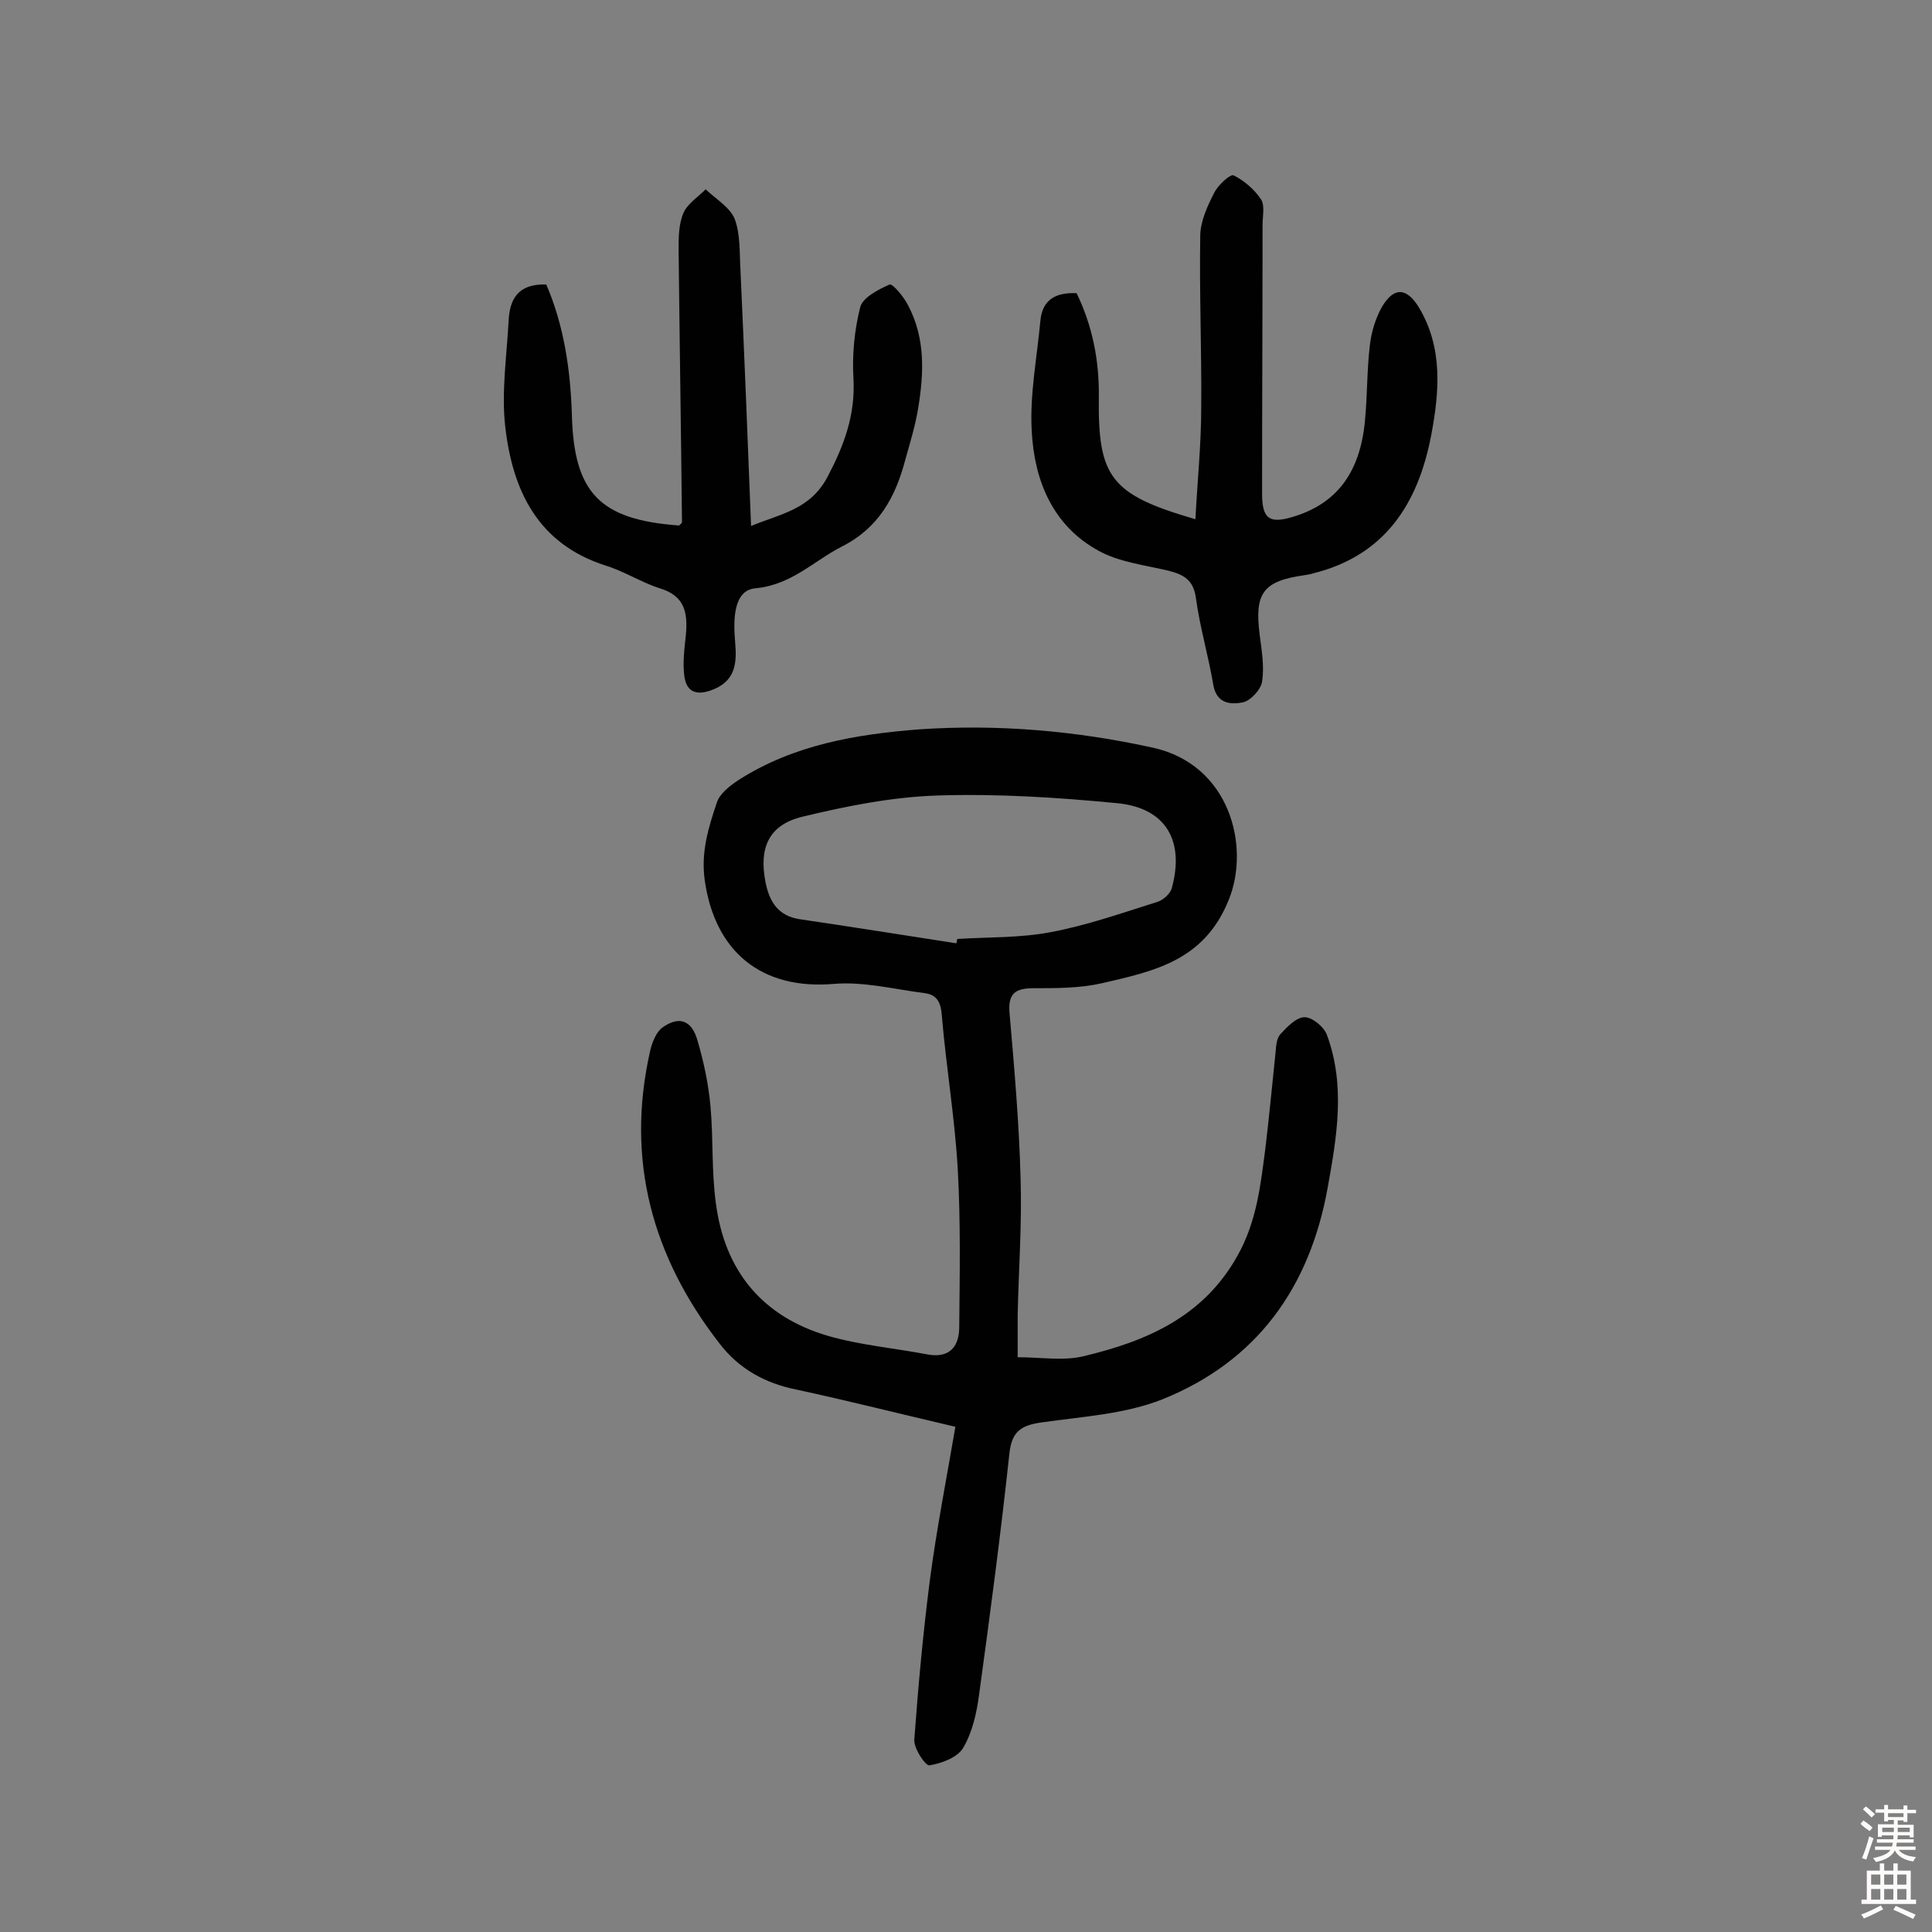 <svg enable-background="new 0 0 400 400" viewBox="0 0 400 400" xmlns="http://www.w3.org/2000/svg"><rect x="0" y="0" width="400" height="400" fill="#808080" stroke="none"/><g fill="#010102"><path d="m210.7 281c4.8 0 9.5.8 13.6-.2 13-3.1 24.8-8.1 31.9-20.8 4-7.1 4.8-14.7 5.8-22.4.8-6.6 1.4-13.2 2.1-19.8.1-1.3.2-2.8 1-3.7 1.4-1.5 3.3-3.5 5-3.5 1.6 0 4 2 4.6 3.6 3.9 10.5 2.1 21 .2 31.6-3.7 20.7-14.6 36-34.2 43.9-7.8 3.1-16.7 3.6-25.1 4.8-4.1.6-6.1 1.8-6.6 6.3-1.8 16.7-4 33.4-6.3 50.1-.5 3.8-1.4 7.8-3.3 11-1.2 2-4.5 3.2-7 3.6-.8.1-3.3-3.6-3.1-5.4.8-10.9 1.8-21.9 3.2-32.8 1.4-10.7 3.5-21.3 5.3-31.9-11.6-2.7-22.2-5.4-32.9-7.7-6.5-1.3-11.9-4.3-15.9-9.5-14-18-19.5-38.1-14.4-60.6.4-1.8 1.3-4 2.6-4.9 3.4-2.4 6-1.5 7.2 2.7 1.3 4.4 2.3 9.1 2.7 13.7.6 6.6.2 13.3 1.1 19.9 1.8 14.1 9.6 23.6 23.3 27.6 6.6 1.9 13.6 2.5 20.4 3.8 4.6.9 6.7-1.5 6.7-5.7.1-10.8.3-21.7-.3-32.5-.6-10.7-2.4-21.2-3.3-31.9-.2-2.8-1-4.4-3.7-4.7-6.2-.8-12.5-2.4-18.6-1.9-15 1.3-24.7-6.6-26.8-21.5-.8-5.9.8-10.9 2.5-16 .6-1.9 2.7-3.5 4.5-4.7 11.4-7.3 24.4-9.5 37.5-10.5 16.2-1.1 32.4.3 48.3 3.8s20.2 20.4 15.7 31.5c-5.1 12.7-15.6 14.8-26.4 17.3-4.5 1-9.3 1-14 1-3.7 0-5.3 1-5 5 1 11.5 2 22.9 2.3 34.4.3 9.4-.4 18.8-.6 28.2zm-12.7-85.7c.1-.3.1-.6.2-.9 6.5-.4 13-.2 19.3-1.4 7.5-1.4 14.9-4 22.2-6.3 1.2-.4 2.6-1.7 2.9-2.8 2.7-9.8-1.2-16.6-11.2-17.6-12.4-1.2-24.9-2-37.3-1.6-9.4.3-18.9 2.2-28 4.4-7 1.7-9 6.5-7.6 13.6.8 4 2.6 6.9 7 7.6 10.8 1.6 21.6 3.3 32.5 5z"/><path d="m222.9 60.7c3.3 6.8 4.7 14 4.6 21.5-.2 16.6 2.4 20.2 20 25.3.4-7.9 1.2-15.5 1.2-23.1.1-11.9-.4-23.9-.2-35.8.1-2.9 1.5-6 2.9-8.7.8-1.6 3.3-3.9 4-3.6 2.2 1.1 4.3 2.9 5.7 5 .8 1.3.3 3.5.3 5.3 0 18.5-.1 37-.1 55.6 0 5.2 1.5 6.3 6.4 4.8 9-2.7 13.9-9.1 14.9-19.9.5-5.2.4-10.4 1-15.5.3-2.8 1.2-5.8 2.6-8.2 2.5-4.1 5.1-3.8 7.6.3 5 8.4 4.2 17.5 2.5 26.5-2.7 14-9.5 24.8-24.4 28.5-.6.2-1.3.3-1.9.4-8.5 1.2-10.3 3.7-9.2 12.3.4 3.2 1 6.5.5 9.7-.2 1.6-2.3 3.9-3.9 4.3-2.5.5-5.5.4-6.2-3.6-1-6-2.8-12-3.6-18-.5-3.7-2.5-4.8-5.5-5.6-5-1.2-10.4-1.8-14.7-4.2-9.5-5.2-13.3-14.6-13.8-24.9-.4-7.5 1.1-15.1 1.8-22.7.4-4.3 3.1-5.9 7.5-5.7z"/><path d="m113.1 58.9c3.7 8.6 5 17.7 5.3 26.9.4 16.2 5.7 21.8 22.2 23 .2-.2.6-.5.6-.7-.2-18.8-.5-37.6-.7-56.4 0-2.5 0-5.3 1-7.6.8-1.9 3-3.3 4.6-4.9 2.1 2 5 3.7 6 6.1 1.2 3.2 1 7 1.2 10.5.8 17.5 1.5 34.9 2.2 53.1 6.3-2.6 12.3-3.4 15.9-10.3 3.4-6.5 5.7-12.7 5.3-20.2-.3-4.9.2-10.1 1.4-14.8.5-2 3.8-3.7 6.1-4.7.6-.2 2.9 2.5 3.8 4.3 3.6 6.8 3.3 14 2.1 21.3-.6 3.7-1.7 7.2-2.7 10.8-2 7.6-5.5 14-13 17.8-5.9 3-10.5 8-18 8.7-4.6.4-4.6 6.6-4.2 11.1s.1 8.3-5.2 10.1c-3.3 1.1-4.9-.2-5.3-2.9-.4-2.8 0-5.8.3-8.6.4-4.5-.1-8.1-5.4-9.7-3.8-1.2-7.3-3.5-11.2-4.7-14.1-4.5-19.3-15.6-20.8-28.8-.8-7.1.3-14.5.7-21.8.2-4.5 1.9-7.8 7.8-7.6z"/></g><path d="m385.2 377.6.6-.7c.6.4 1.3.9 1.9 1.5l-.6.7c-.8-.5-1.4-1-1.9-1.5zm.3 7.1c.6-1.4 1.1-2.9 1.5-4.5.3.1.6.3.9.4-.5 1.4-1 2.9-1.5 4.4zm.2-10.1.6-.6c.7.5 1.3 1.1 1.9 1.6l-.7.7c-.6-.6-1.2-1.2-1.8-1.7zm8.4-.8h.8v.9h1.8v.7h-1.8v1.8h-.8v-.3h-1.2v.9h3.3v2.6h-.8v-.4h-2.5c0 .3 0 .6-.1.8h3.4v.7h-3.5c0 .3-.1.6-.1.8h4v.7h-3.5c.7.9 1.9 1.3 3.6 1.5-.2.2-.4.5-.6.9-1.9-.3-3.2-1.1-3.8-2.3-.5 1.1-1.8 2-3.9 2.4-.2-.3-.4-.5-.6-.8 1.9-.4 3.1-.9 3.6-1.7h-3.2v-.7h3.5c.1-.2.1-.5.2-.8h-3.3v-.7h3.4c0-.2 0-.5 0-.8h-2.4v.3h-.8v-2.6h3.3v-.9h-1.2v.3h-.8v-1.8h-1.8v-.7h1.8v-.9h.8v.9h3.2zm-4.4 5.5h2.4c0-.3 0-.6 0-.9h-2.4zm1.2-3.1h3.2v-.8h-3.2zm4.4 2.2h-2.4v.9h2.5v-.9z" fill="#fcfbfa"/><path d="m389.2 385.8h.9v1.5h1.9v-1.5h.9v1.5h2.7v6h1.1v.9h-11.3v-.9h1.1v-6h2.7zm.2 8.7.5.8c-1.2.6-2.5 1.3-4 1.9-.2-.3-.3-.6-.6-.8 1.6-.6 3-1.3 4.1-1.9zm-2-4.3h1.9v-2.1h-1.9zm0 3.1h1.9v-2.2h-1.9zm2.7-3.1h1.9v-2.1h-1.9zm0 3.1h1.9v-2.2h-1.9zm2.4 1.3c1.4.6 2.7 1.2 4.1 1.8l-.5.9c-1.5-.7-2.8-1.4-4.1-1.9zm2.2-6.5h-1.9v2.1h1.9zm-1.9 5.2h1.9v-2.2h-1.9z" fill="#fcfbfa"/></svg>